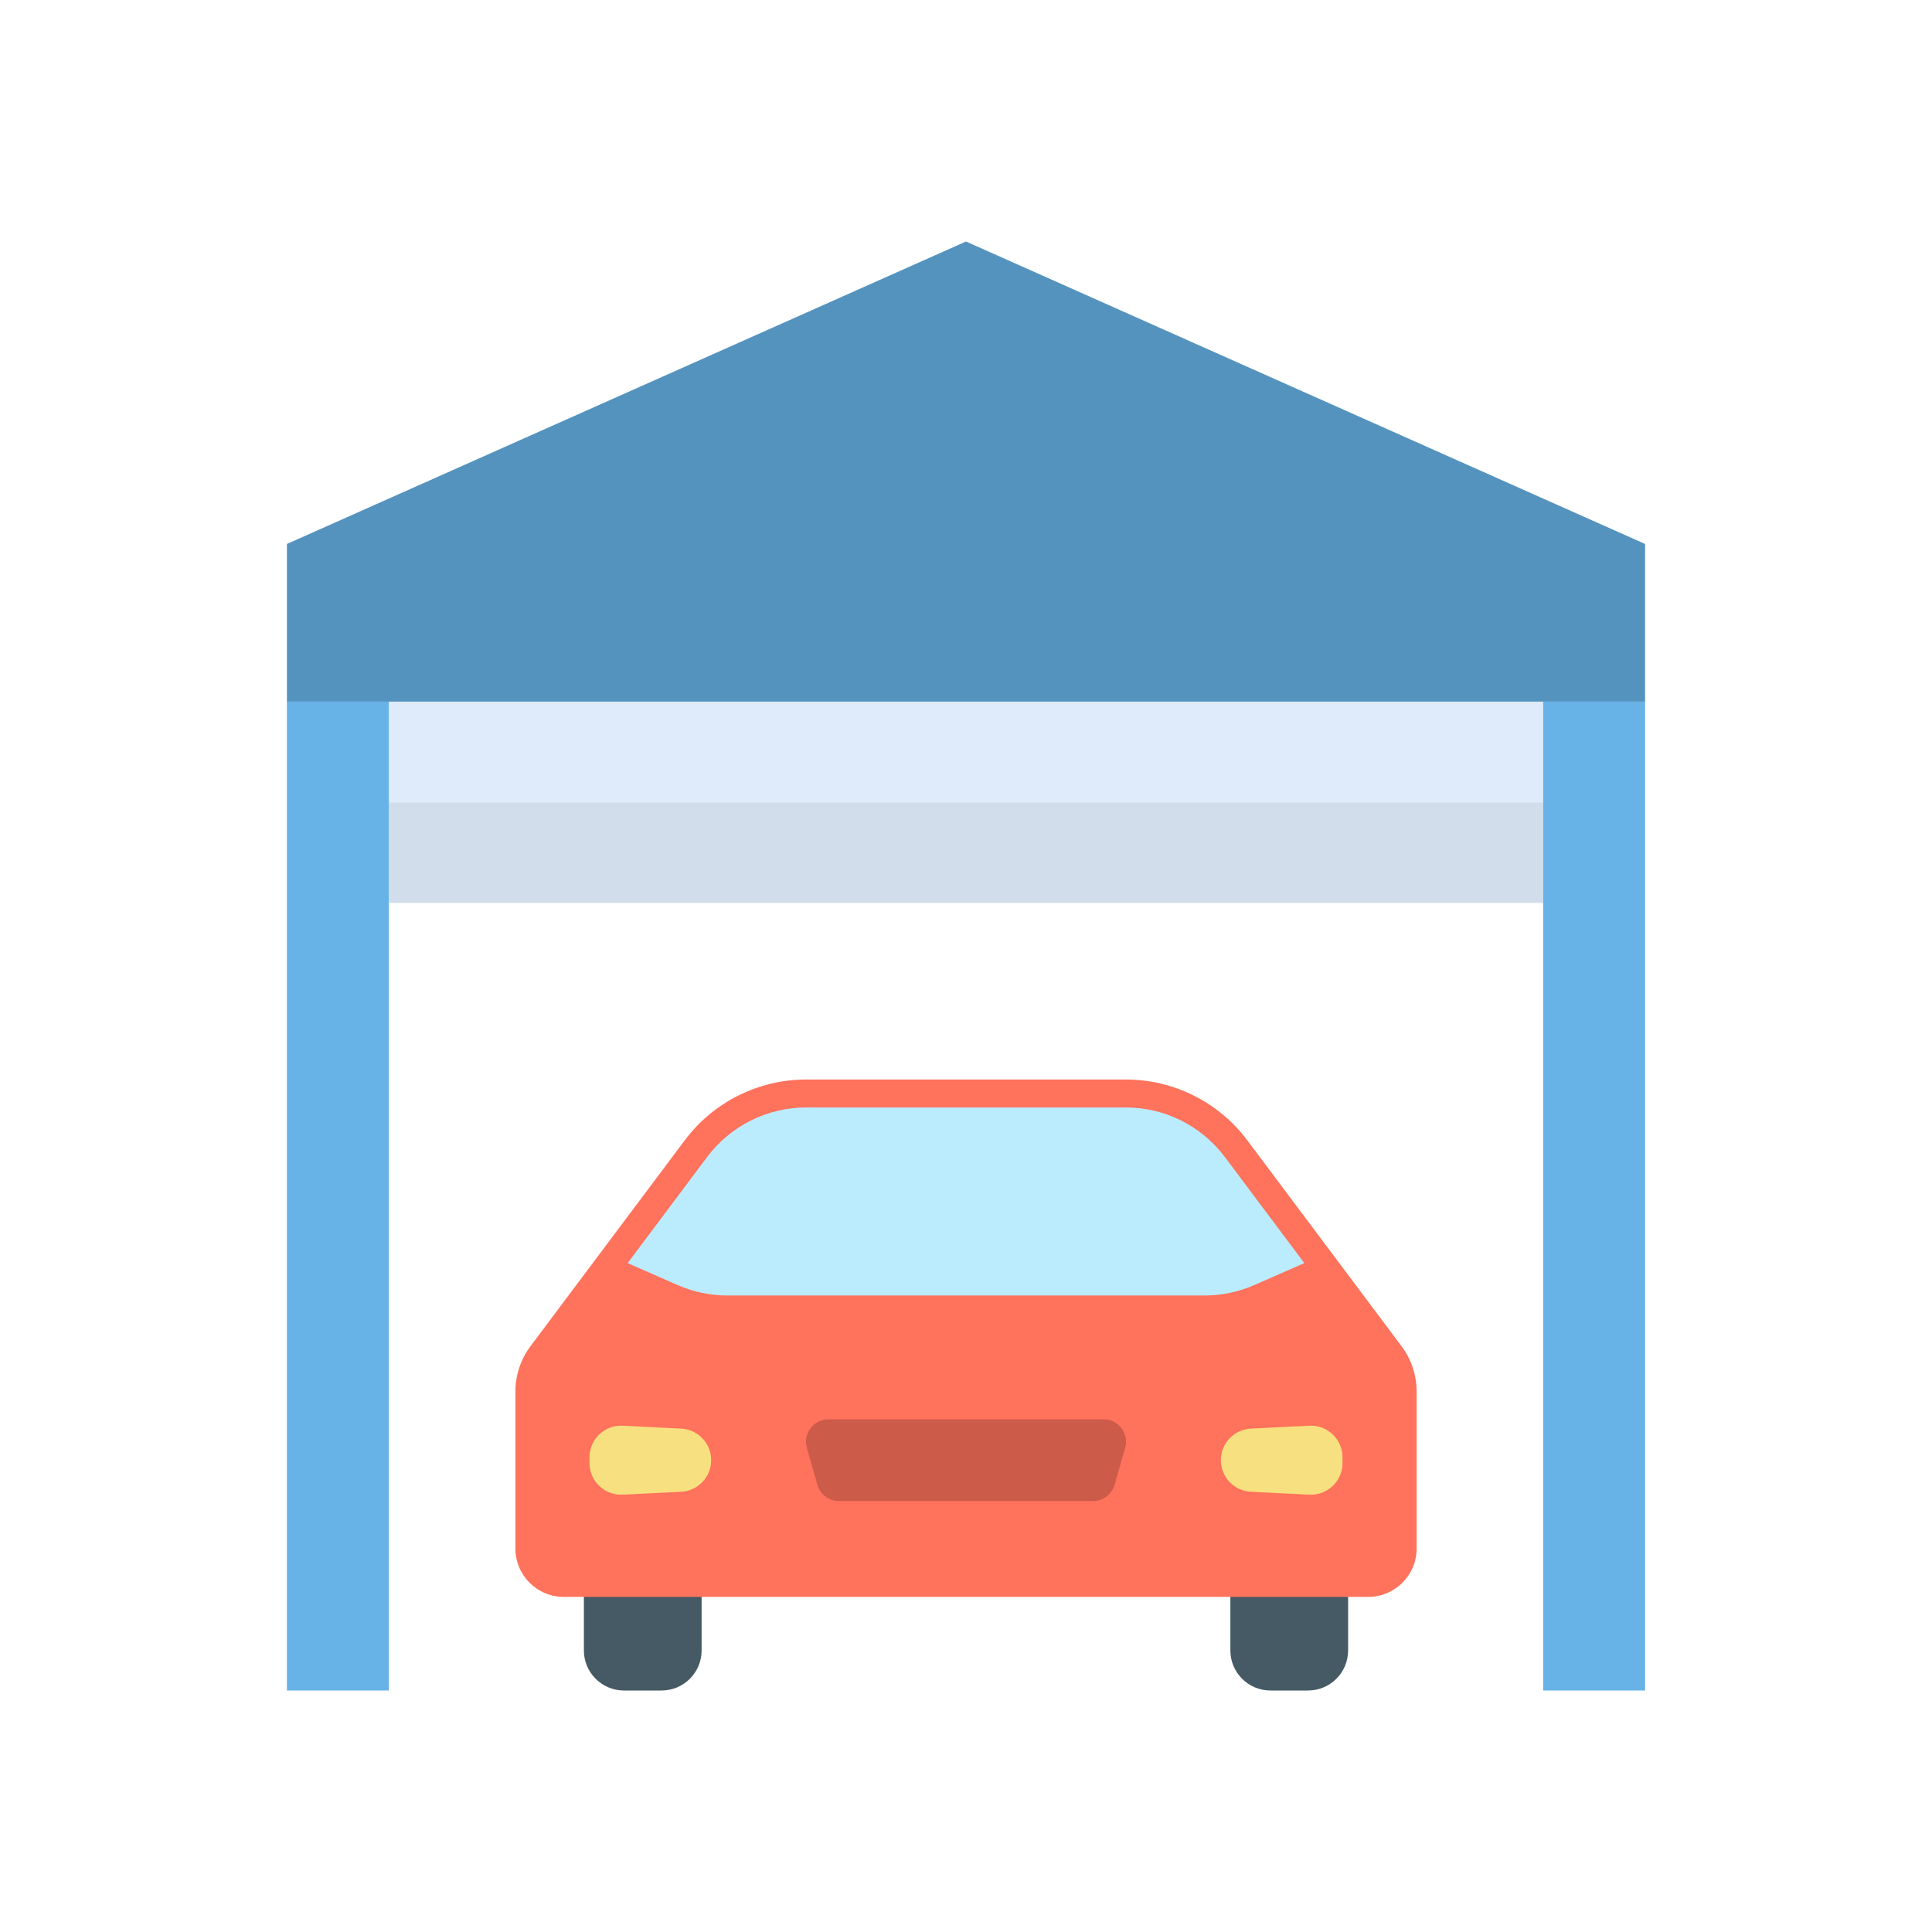 <?xml version="1.0" encoding="utf-8"?>
<!-- Generator: Adobe Illustrator 23.0.2, SVG Export Plug-In . SVG Version: 6.00 Build 0)  -->
<svg version="1.1" id="Layer_1" xmlns="http://www.w3.org/2000/svg" xmlns:xlink="http://www.w3.org/1999/xlink" x="0px" y="0px"
	 viewBox="0 0 2048 2048" style="enable-background:new 0 0 2048 2048;" xml:space="preserve">
<style type="text/css">
	.st0{fill:#5593BF;}
	.st1{fill:#D1DDEB;}
	.st2{fill:#DFEBFA;}
	.st3{fill:#67B2E6;}
	.st4{fill:#465A65;}
	.st5{fill:#FF725C;}
	.st6{fill:#CC5B4A;}
	.st7{fill:#F7E07F;}
	.st8{fill:#BBECFE;}
</style>
<g>
	<polygon class="st0" points="1743.86,576.62 1024,256 304.14,576.62 304.14,743.79 1743.86,743.79 	"/>
	<g>
		<rect x="412.18" y="850.46" class="st1" width="1223.64" height="106.68"/>
	</g>
	<g>
		<g>
			<rect x="412.18" y="743.79" class="st2" width="1223.64" height="106.68"/>
		</g>
	</g>
	<rect x="304.14" y="743.79" class="st3" width="108.04" height="1048.21"/>
	<rect x="1635.82" y="743.79" class="st3" width="108.04" height="1048.21"/>
	<g>
		<g>
			<g>
				<path class="st4" d="M701.29,1792h-39.88c-23.45,0-42.47-19.01-42.47-42.47v-101.16h124.81v101.16
					C743.75,1772.99,724.74,1792,701.29,1792z"/>
				<path class="st4" d="M1386.59,1792h-39.88c-23.45,0-42.47-19.01-42.47-42.47v-101.16h124.81v101.16
					C1429.06,1772.99,1410.04,1792,1386.59,1792z"/>
			</g>
		</g>
		<path class="st5" d="M562.39,1426.97l163.5-218.25c30.36-40.53,78.05-64.39,128.69-64.39h338.85c50.64,0,98.32,23.86,128.69,64.39
			l163.5,218.25c10.42,13.91,16.05,30.82,16.05,48.2v166.27c0,28.37-23,51.36-51.36,51.36H597.69c-28.37,0-51.36-23-51.36-51.36
			v-166.27C546.33,1457.79,551.96,1440.88,562.39,1426.97z"/>
		<path class="st6" d="M1158.64,1591.17H889.36c-10.61,0-19.94-7.03-22.86-17.23l-11.19-39.09c-4.35-15.19,7.05-30.32,22.86-30.32
			h291.66c15.8,0,27.21,15.13,22.86,30.32l-11.19,39.09C1178.57,1584.14,1169.25,1591.17,1158.64,1591.17z"/>
		<path class="st7" d="M1387.92,1584.41l-61.92-3.08c-17.84-0.89-31.86-15.62-31.86-33.48l0,0c0-17.87,14.01-32.59,31.86-33.48
			l61.92-3.08c19.15-0.95,35.19,14.31,35.19,33.48v6.17C1423.11,1570.1,1407.07,1585.37,1387.92,1584.41z"/>
		<path class="st7" d="M660.08,1584.41l61.92-3.08c17.84-0.89,31.86-15.62,31.86-33.48l0,0c0-17.87-14.01-32.59-31.86-33.48
			l-61.92-3.08c-19.15-0.95-35.19,14.31-35.19,33.48v6.17C624.89,1570.1,640.93,1585.37,660.08,1584.41z"/>
		<path class="st8" d="M771.08,1373.27c-18.25,0-35.99-3.72-52.71-11.05l-53.04-23.27l84.25-112.46
			c12.15-16.22,28.16-29.59,46.29-38.67c18.13-9.07,38.42-13.87,58.69-13.87h338.85c20.27,0,40.56,4.79,58.69,13.87
			c18.13,9.07,34.13,22.44,46.29,38.66l84.25,112.46l-53.04,23.27c-16.72,7.33-34.45,11.05-52.7,11.05H771.08z"/>
	</g>
</g>
</svg>
